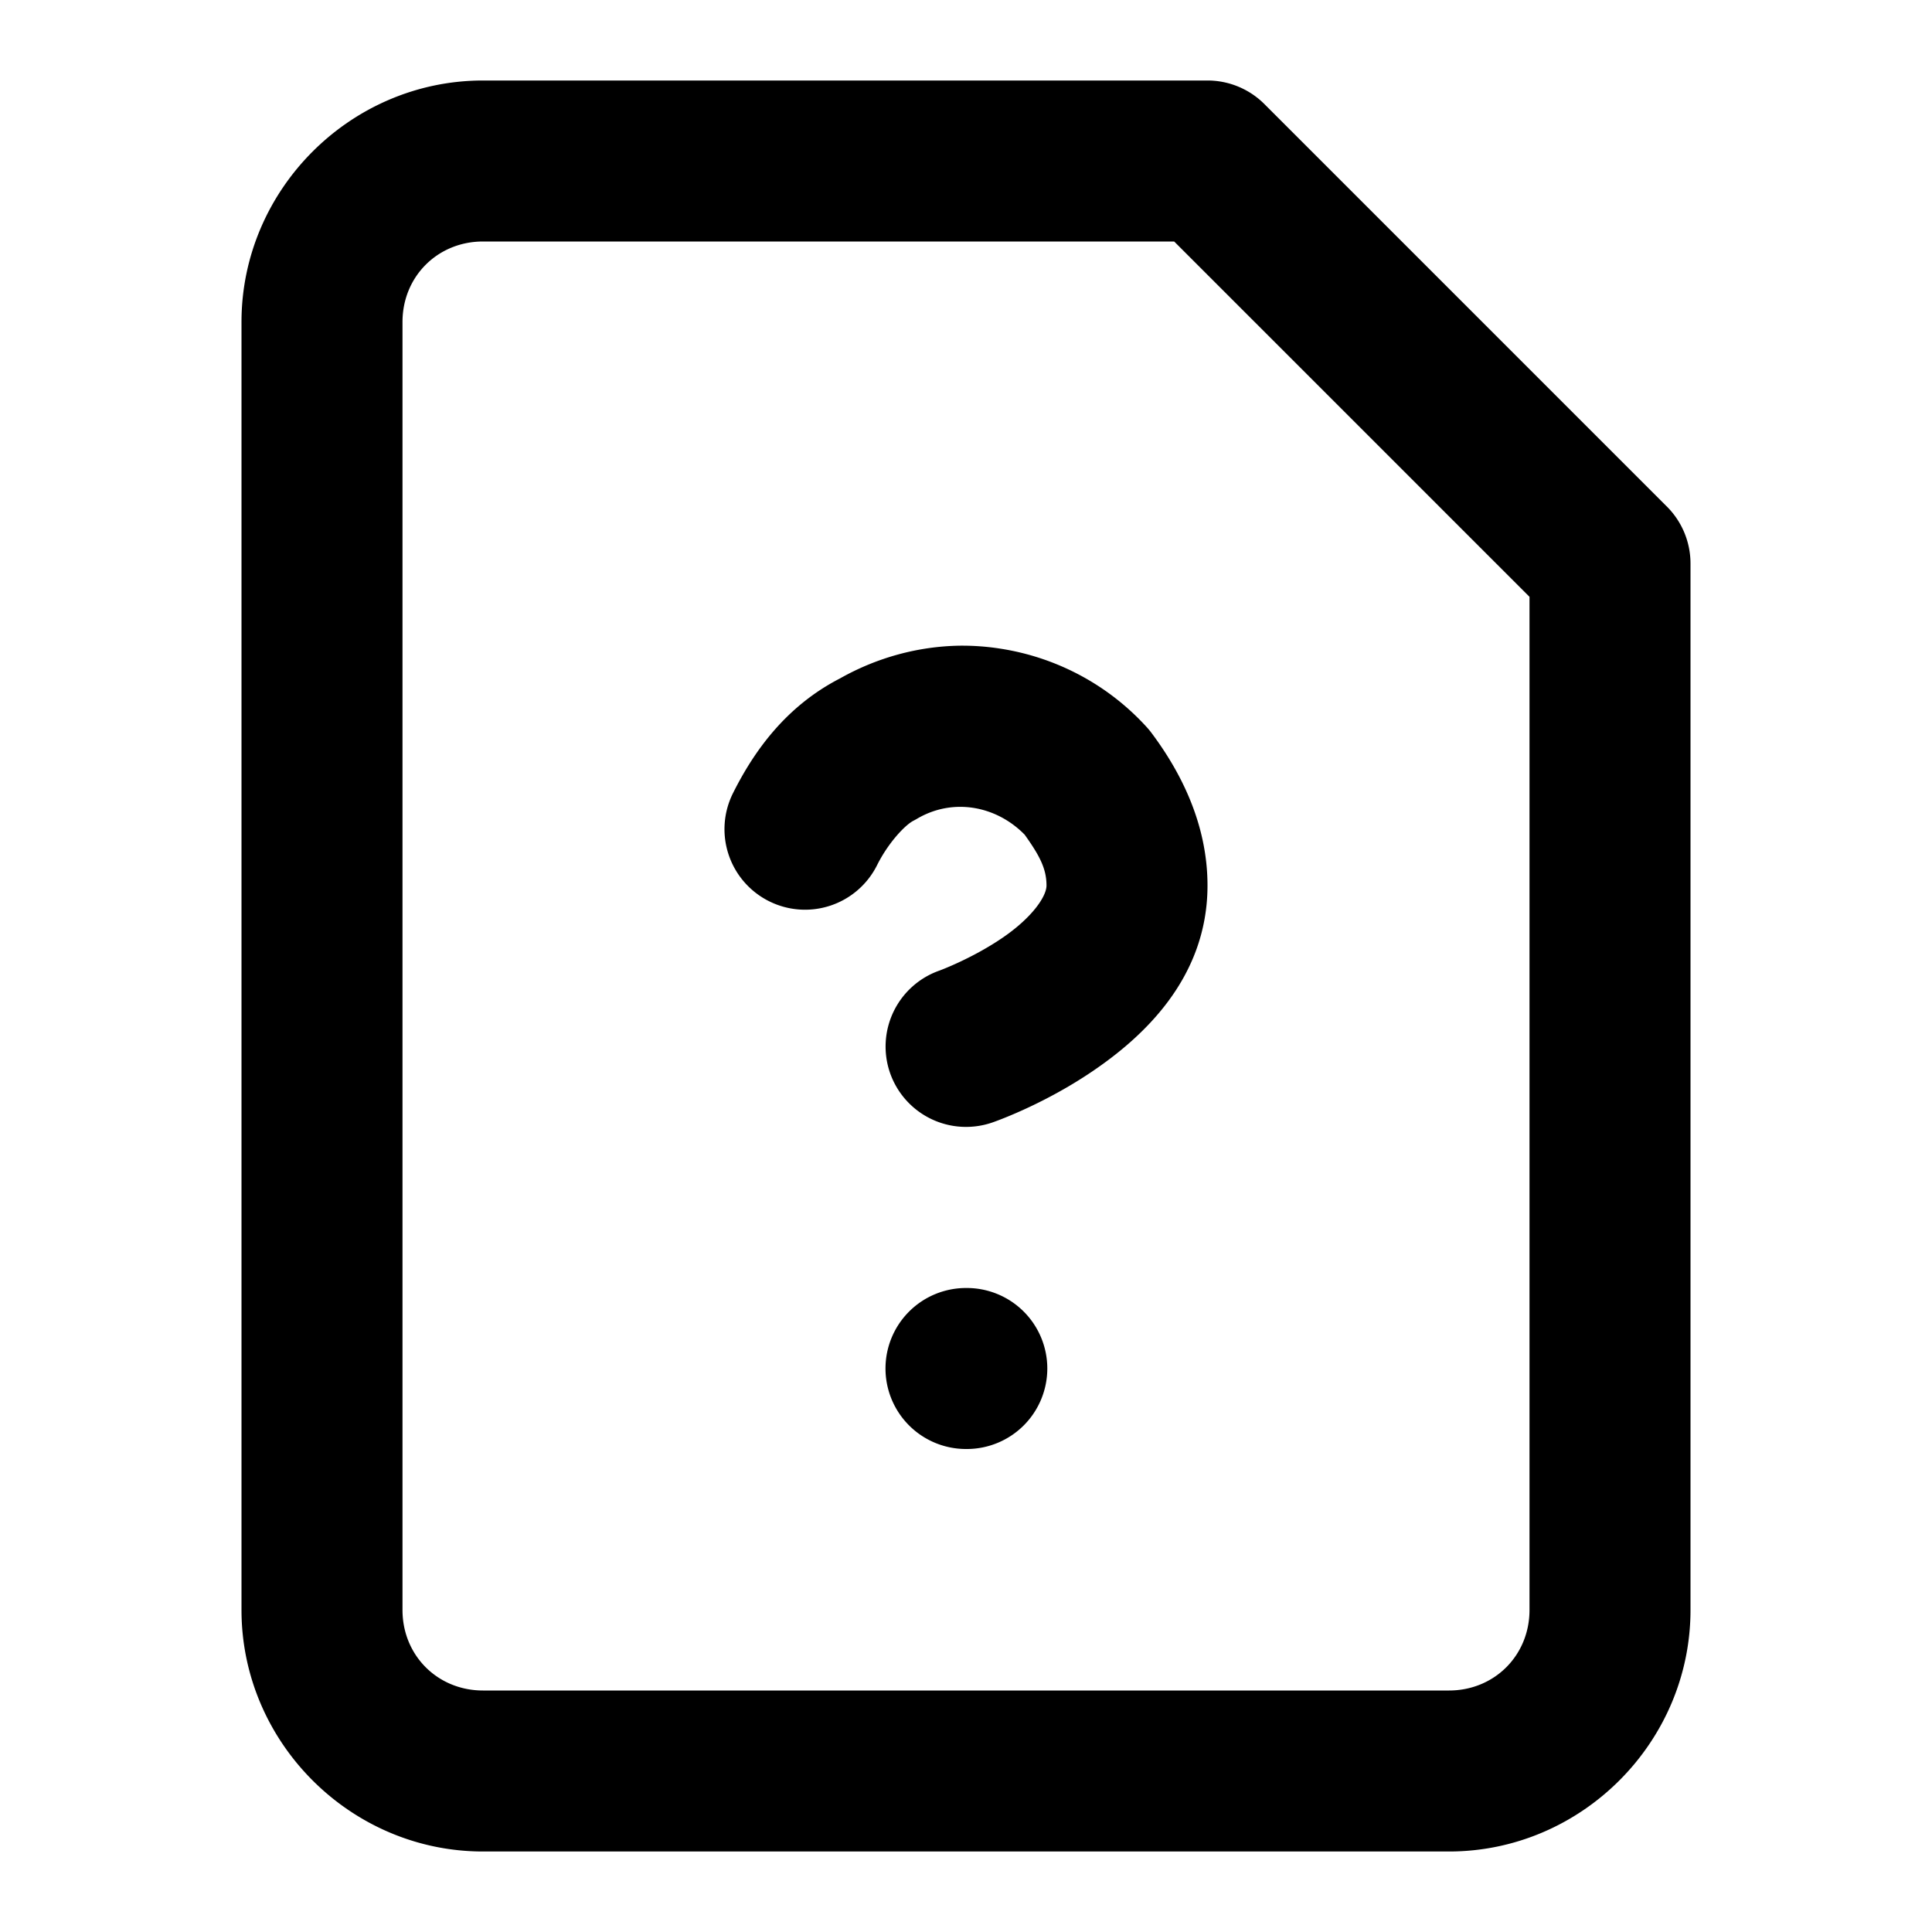 <?xml version="1.0" encoding="UTF-8" standalone="no"?>
<svg xmlns="http://www.w3.org/2000/svg" xmlns:svg="http://www.w3.org/2000/svg" width="24" height="24" viewBox="0 0 24 24" fill="currentColor" tags="readme,help,question" categories="files">
  <path d="M 6 1 C 4.355 1 3 2.355 3 4 L 3 20 C 3 21.645 4.355 23 6 23 L 18 23 C 19.645 23 21 21.645 21 20 L 21 7 A 1 1 0 0 0 20.707 6.293 L 15.707 1.293 A 1 1 0 0 0 15 1 L 6 1 z M 6 3 L 14.586 3 L 19 7.414 L 19 20 C 19 20.564 18.564 21 18 21 L 6 21 C 5.436 21 5 20.564 5 20 L 5 4 C 5 3.436 5.436 3 6 3 z M 11.916 8.021 C 11.408 8.03 10.898 8.166 10.434 8.428 C 9.755 8.778 9.361 9.342 9.105 9.854 A 1 1 0 0 0 9.553 11.195 A 1 1 0 0 0 10.895 10.748 C 11.035 10.467 11.246 10.246 11.348 10.195 A 1 1 0 0 0 11.4 10.166 C 11.841 9.911 12.375 10.008 12.729 10.369 C 12.912 10.626 13 10.789 13 11 C 13 11.137 12.818 11.404 12.441 11.658 C 12.065 11.912 11.67 12.057 11.67 12.057 A 1 1 0 0 0 11.057 13.33 A 1 1 0 0 0 12.33 13.943 C 12.33 13.943 12.935 13.737 13.559 13.316 C 14.182 12.896 15 12.163 15 11 C 15 10.233 14.665 9.585 14.301 9.1 A 1 1 0 0 0 14.238 9.025 C 13.749 8.491 13.102 8.161 12.422 8.057 C 12.255 8.031 12.085 8.019 11.916 8.021 z M 12 16 A 1 1 0 0 0 11 17 A 1 1 0 0 0 12 18 L 12.01 18 A 1 1 0 0 0 13.01 17 A 1 1 0 0 0 12.01 16 L 12 16 z "/>
</svg>
